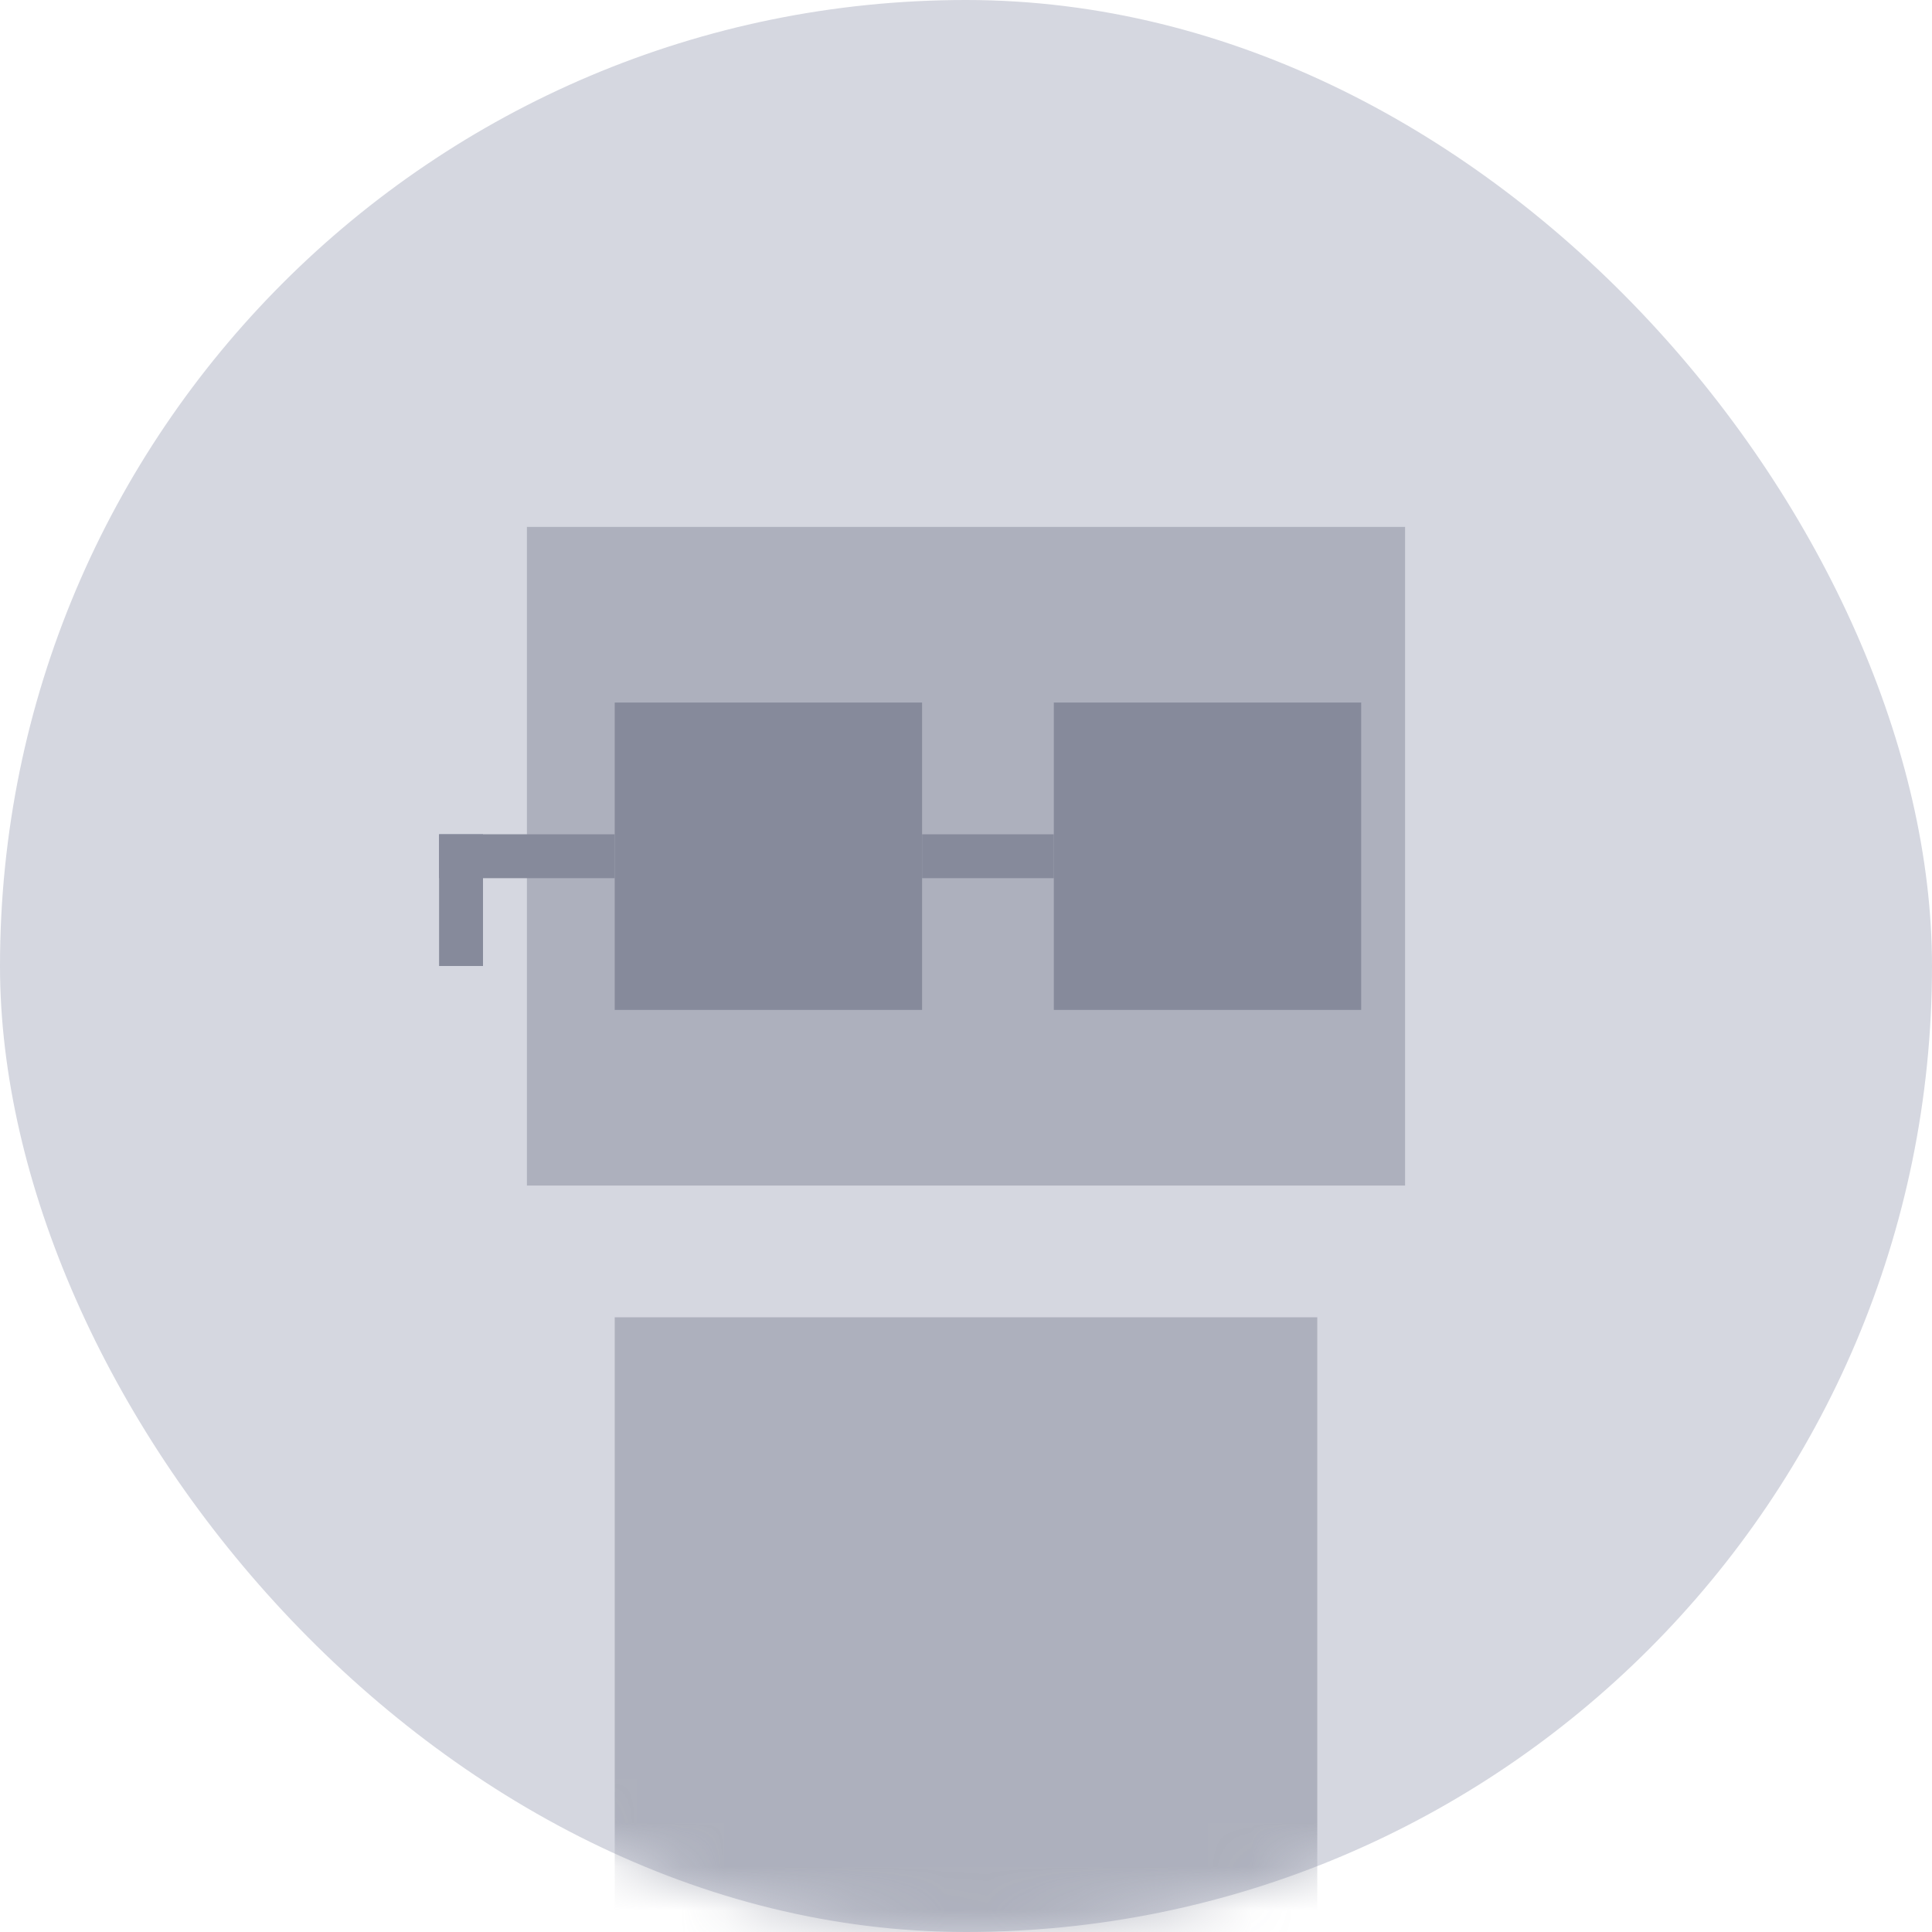 <svg width="44" height="44" viewBox="0 0 44 44" fill="none" xmlns="http://www.w3.org/2000/svg">
<rect width="44" height="44" rx="22" fill="#D5D7E0"/>
<mask id="mask0_59_1881" style="mask-type:alpha" maskUnits="userSpaceOnUse" x="0" y="0" width="44" height="44">
<rect width="44" height="44" rx="22" fill="#D5D7E0"/>
</mask>
<g mask="url(#mask0_59_1881)">
<rect opacity="0.5" x="12" y="12" width="20" height="15" fill="#868A9B"/>
<rect x="14" y="16" width="7" height="7" fill="#868A9B"/>
<rect x="24" y="16" width="7" height="7" fill="#868A9B"/>
<rect x="21" y="19" width="3" height="1" fill="#868A9B"/>
<rect x="10" y="19" width="4" height="1" fill="#868A9B"/>
<rect x="10" y="19" width="1" height="3" fill="#868A9B"/>
<rect opacity="0.5" x="14" y="30" width="16" height="19" fill="#868A9B"/>
</g>
</svg>
